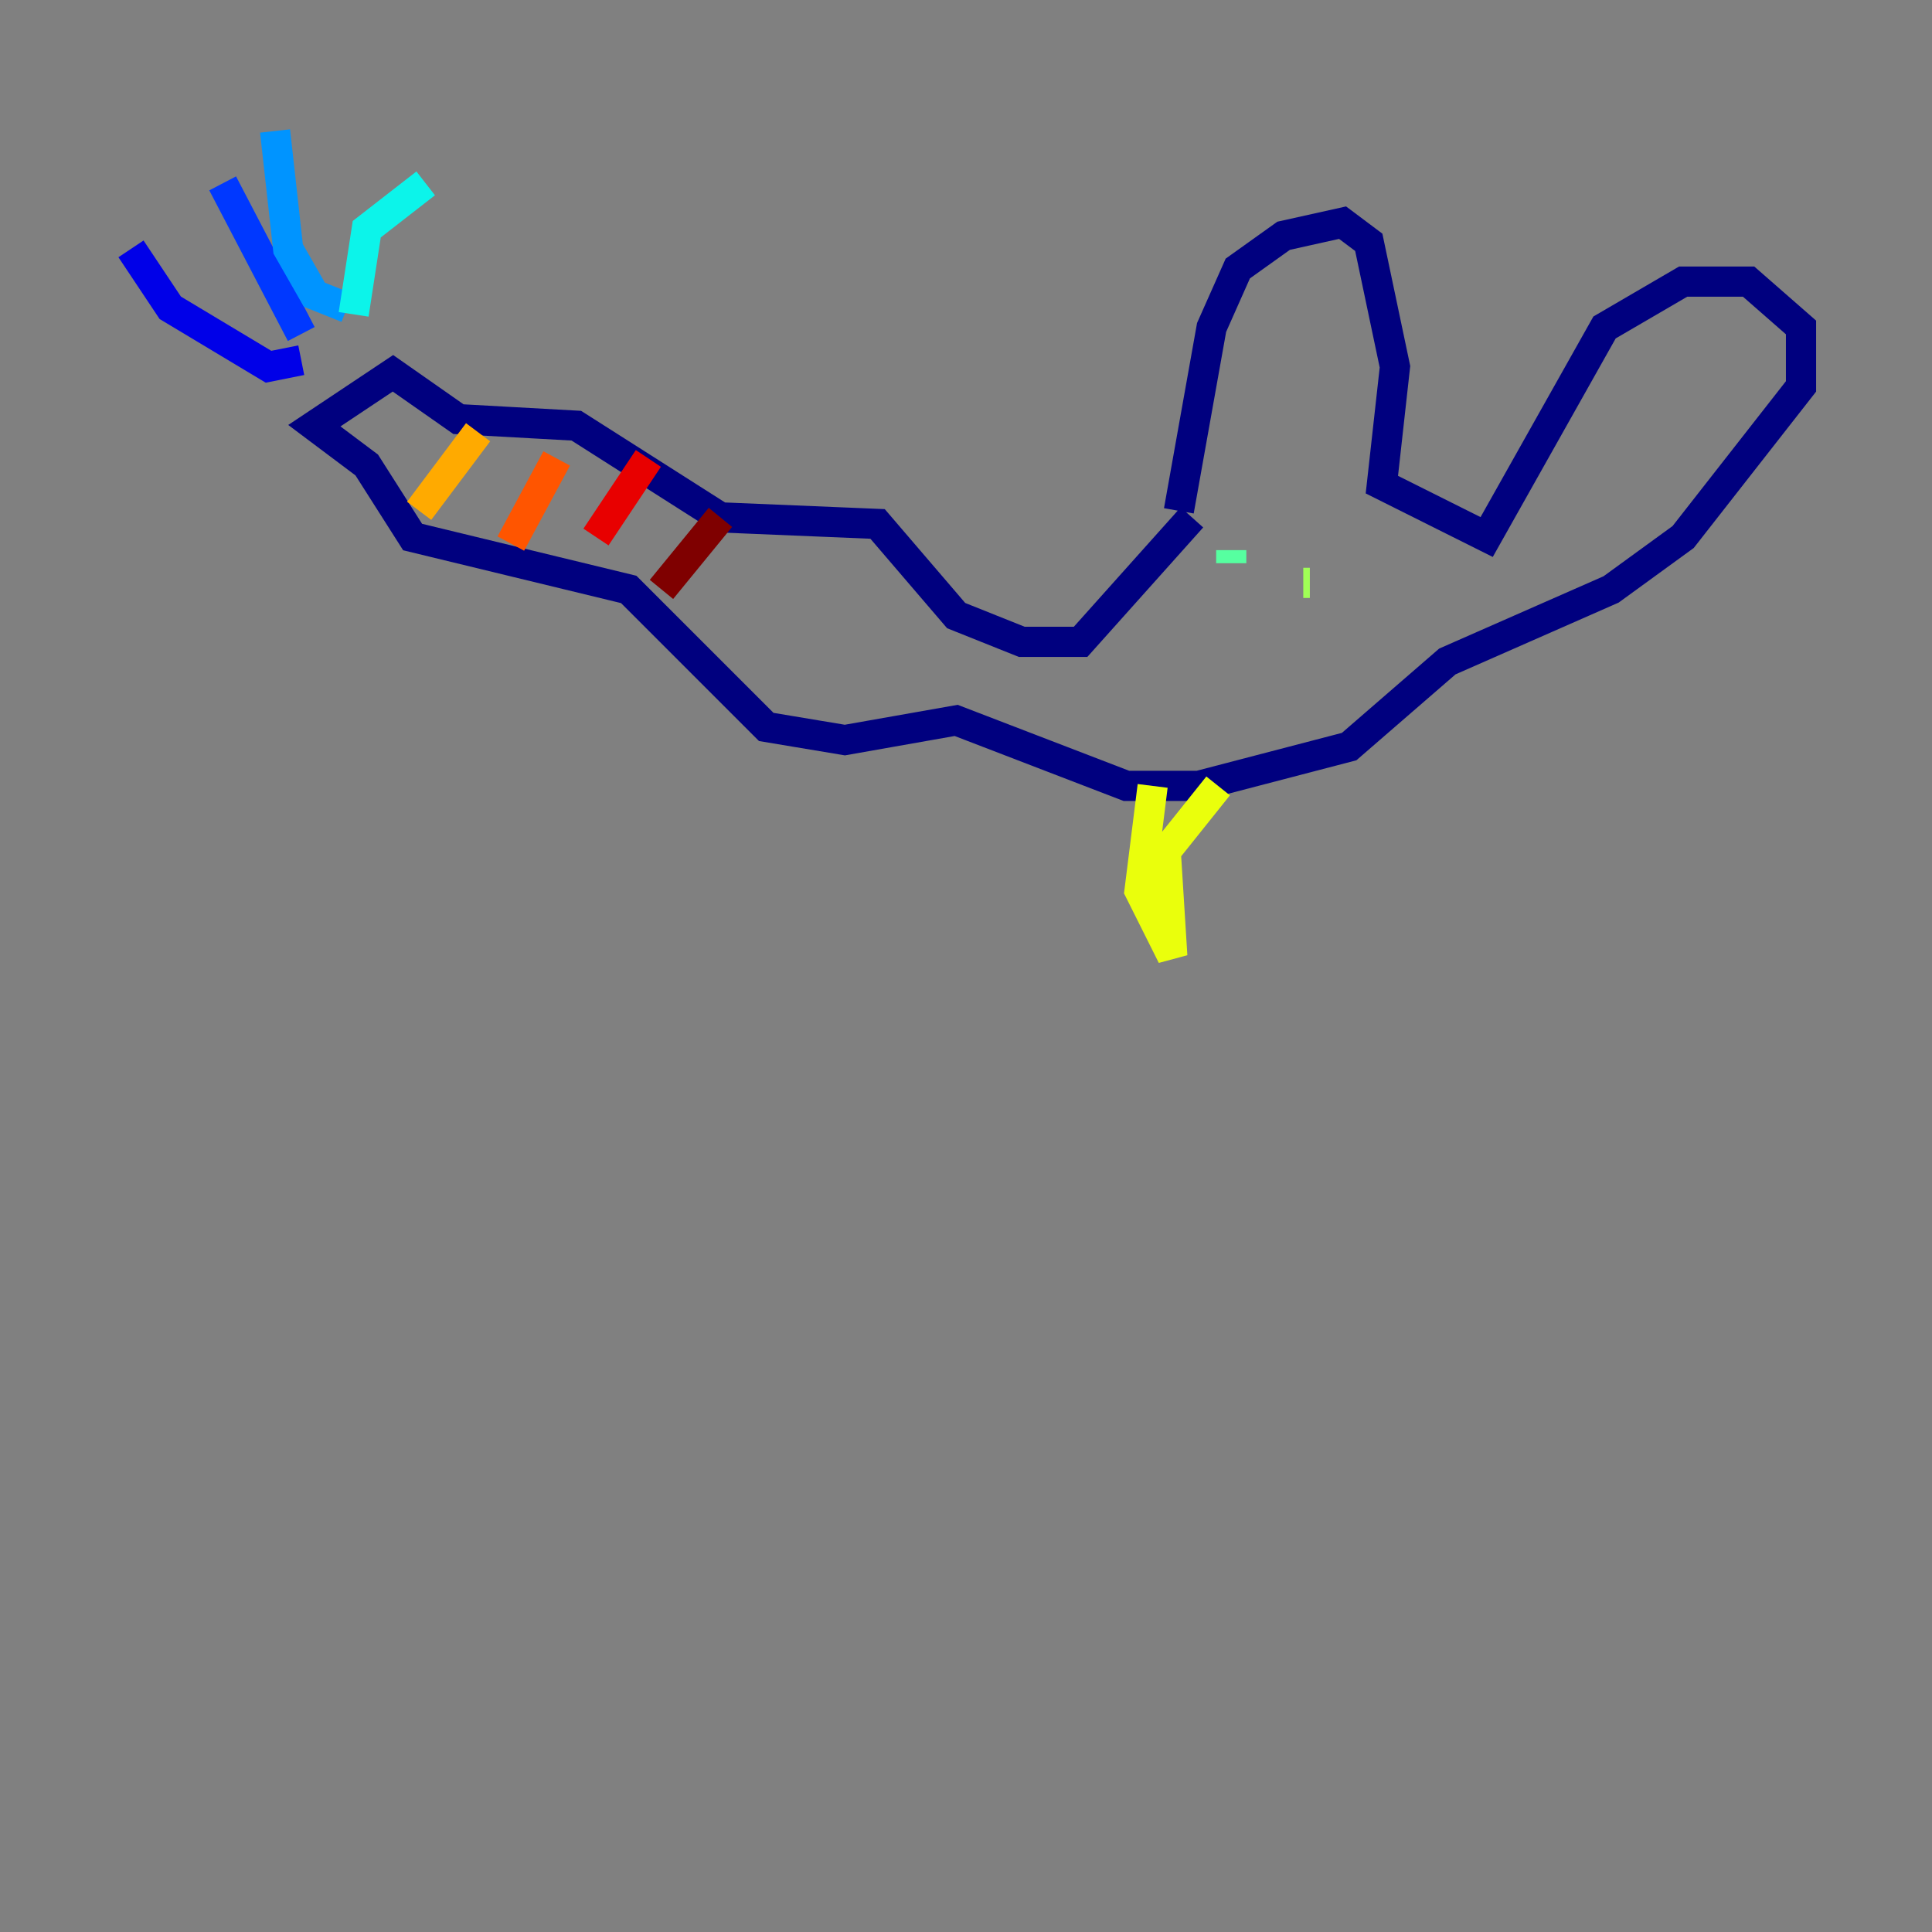 <?xml version="1.0" encoding="utf-8" ?>
<svg baseProfile="tiny" height="128" version="1.2" viewBox="0,0,128,128" width="128" xmlns="http://www.w3.org/2000/svg" xmlns:ev="http://www.w3.org/2001/xml-events" xmlns:xlink="http://www.w3.org/1999/xlink"><rect x="0" y="0" width="128" height="128" fill="#808080" stroke="none"/><defs /><polyline fill="none" points="78.102,33.844 80.271,21.695 82.007,17.79 85.044,15.62 88.949,14.752 90.685,16.054 92.42,24.298 91.552,32.108 98.495,35.58 106.305,21.695 111.512,18.658 115.851,18.658 119.322,21.695 119.322,25.6 111.512,35.58 106.739,39.051 95.891,43.824 89.383,49.464 79.403,52.068 74.63,52.068 63.349,47.729 55.973,49.031 50.766,48.163 41.654,39.051 27.336,35.58 24.298,30.807 20.827,28.203 26.034,24.732 30.373,27.77 38.183,28.203 47.729,34.278 58.142,34.712 63.349,40.786 67.688,42.522 71.593,42.522 78.969,34.278" stroke="#00007f" stroke-width="2" /><polyline fill="none" points="19.959,23.864 17.79,24.298 11.281,20.393 8.678,16.488" stroke="#0000e8" stroke-width="2" /><polyline fill="none" points="19.959,22.129 14.752,12.149" stroke="#0038ff" stroke-width="2" /><polyline fill="none" points="22.997,20.393 20.827,19.525 19.091,16.488 18.224,8.678" stroke="#0094ff" stroke-width="2" /><polyline fill="none" points="23.43,20.827 24.298,15.186 28.203,12.149" stroke="#0cf4ea" stroke-width="2" /><polyline fill="none" points="81.573,36.447 81.573,37.315" stroke="#56ffa0" stroke-width="2" /><polyline fill="none" points="86.78,38.617 86.346,38.617" stroke="#a0ff56" stroke-width="2" /><polyline fill="none" points="76.366,52.068 75.498,59.01 77.668,63.349 77.234,56.407 80.705,52.068" stroke="#eaff0c" stroke-width="2" /><polyline fill="none" points="27.77,33.844 31.675,28.637" stroke="#ffaa00" stroke-width="2" /><polyline fill="none" points="33.844,36.014 36.881,30.373" stroke="#ff5500" stroke-width="2" /><polyline fill="none" points="39.485,35.58 42.956,30.373" stroke="#e80000" stroke-width="2" /><polyline fill="none" points="43.824,39.051 47.729,34.278" stroke="#7f0000" stroke-width="2" /></svg>